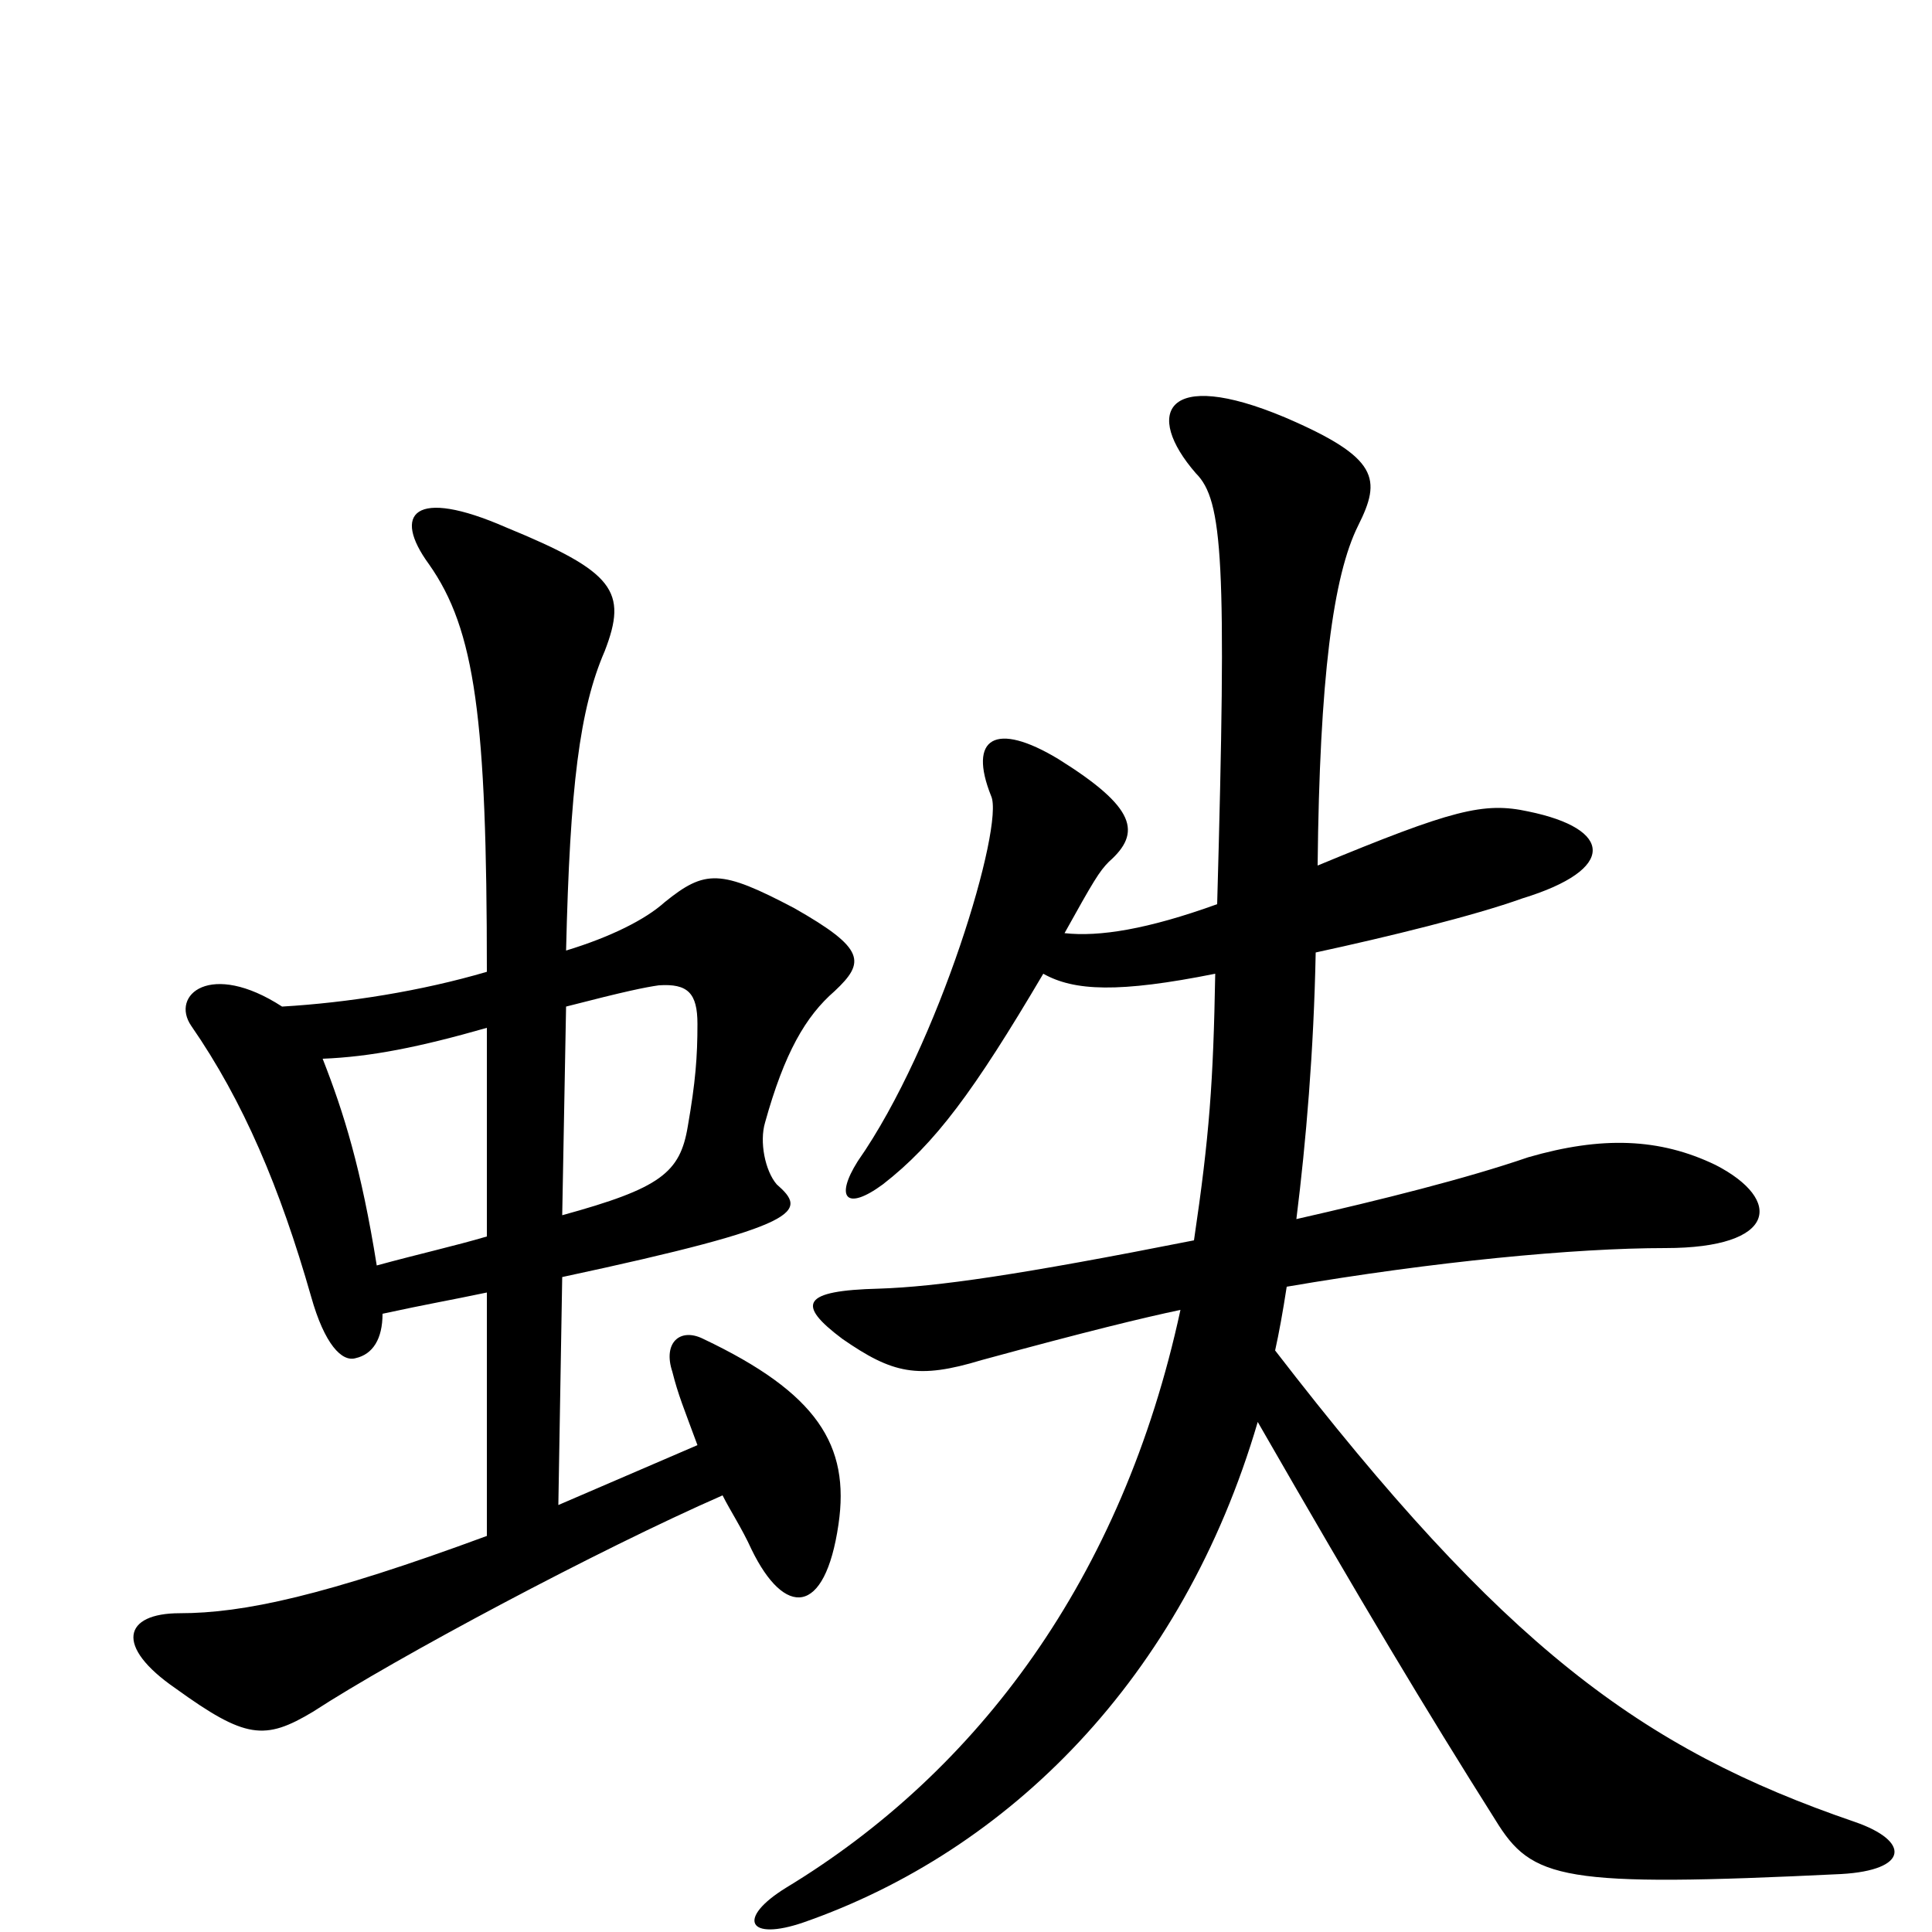 <svg xmlns="http://www.w3.org/2000/svg" viewBox="0 -1000 1000 1000">
	<path fill="#000000" d="M291 -371L293 -479C324 -487 334 -489 341 -490C356 -491 361 -486 361 -470C361 -453 360 -440 356 -417C352 -393 342 -385 291 -371ZM198 -320C221 -325 233 -327 252 -331V-205C168 -174 126 -165 93 -165C64 -165 59 -148 91 -126C127 -100 137 -99 162 -114C205 -142 310 -198 374 -226C378 -218 384 -209 389 -198C406 -163 427 -163 434 -211C440 -252 423 -279 364 -307C352 -313 343 -305 348 -290C351 -278 354 -271 361 -252L289 -221L291 -339C417 -366 418 -373 402 -387C396 -394 393 -409 396 -419C406 -455 417 -474 432 -487C448 -502 448 -509 411 -530C373 -550 365 -550 344 -533C334 -524 316 -515 293 -508C295 -593 300 -633 313 -663C325 -694 318 -704 262 -727C214 -748 203 -734 222 -708C246 -674 252 -628 252 -497C218 -487 180 -481 146 -479C109 -503 88 -485 99 -469C126 -430 145 -385 161 -329C168 -304 177 -295 184 -297C193 -299 198 -307 198 -320ZM167 -452C192 -453 217 -458 252 -468V-360C235 -355 217 -351 195 -345C187 -395 178 -424 167 -452ZM540 -496C556 -487 579 -486 629 -496C628 -440 626 -412 618 -358C527 -340 485 -334 455 -333C415 -332 412 -325 436 -307C462 -289 475 -286 508 -296C563 -311 592 -318 611 -322C581 -183 506 -83 407 -23C381 -7 387 5 416 -5C522 -42 612 -131 651 -264C705 -170 738 -115 774 -58C793 -27 808 -23 953 -30C988 -32 989 -47 960 -57C849 -95 778 -148 660 -301C662 -310 664 -321 666 -334C742 -347 815 -354 862 -354C920 -354 923 -379 888 -397C859 -411 829 -412 791 -401C759 -390 715 -379 671 -369C676 -409 680 -456 681 -507C718 -515 763 -526 788 -535C837 -550 835 -571 791 -580C768 -585 752 -581 682 -552C683 -649 690 -702 703 -728C715 -752 714 -763 665 -784C603 -810 592 -786 619 -755C633 -741 635 -710 630 -532C594 -519 569 -515 551 -517C566 -544 569 -549 574 -554C591 -569 588 -582 548 -607C515 -627 501 -618 513 -588C520 -573 486 -459 444 -399C432 -380 438 -373 457 -387C484 -408 504 -435 540 -496Z"/>
</svg>
